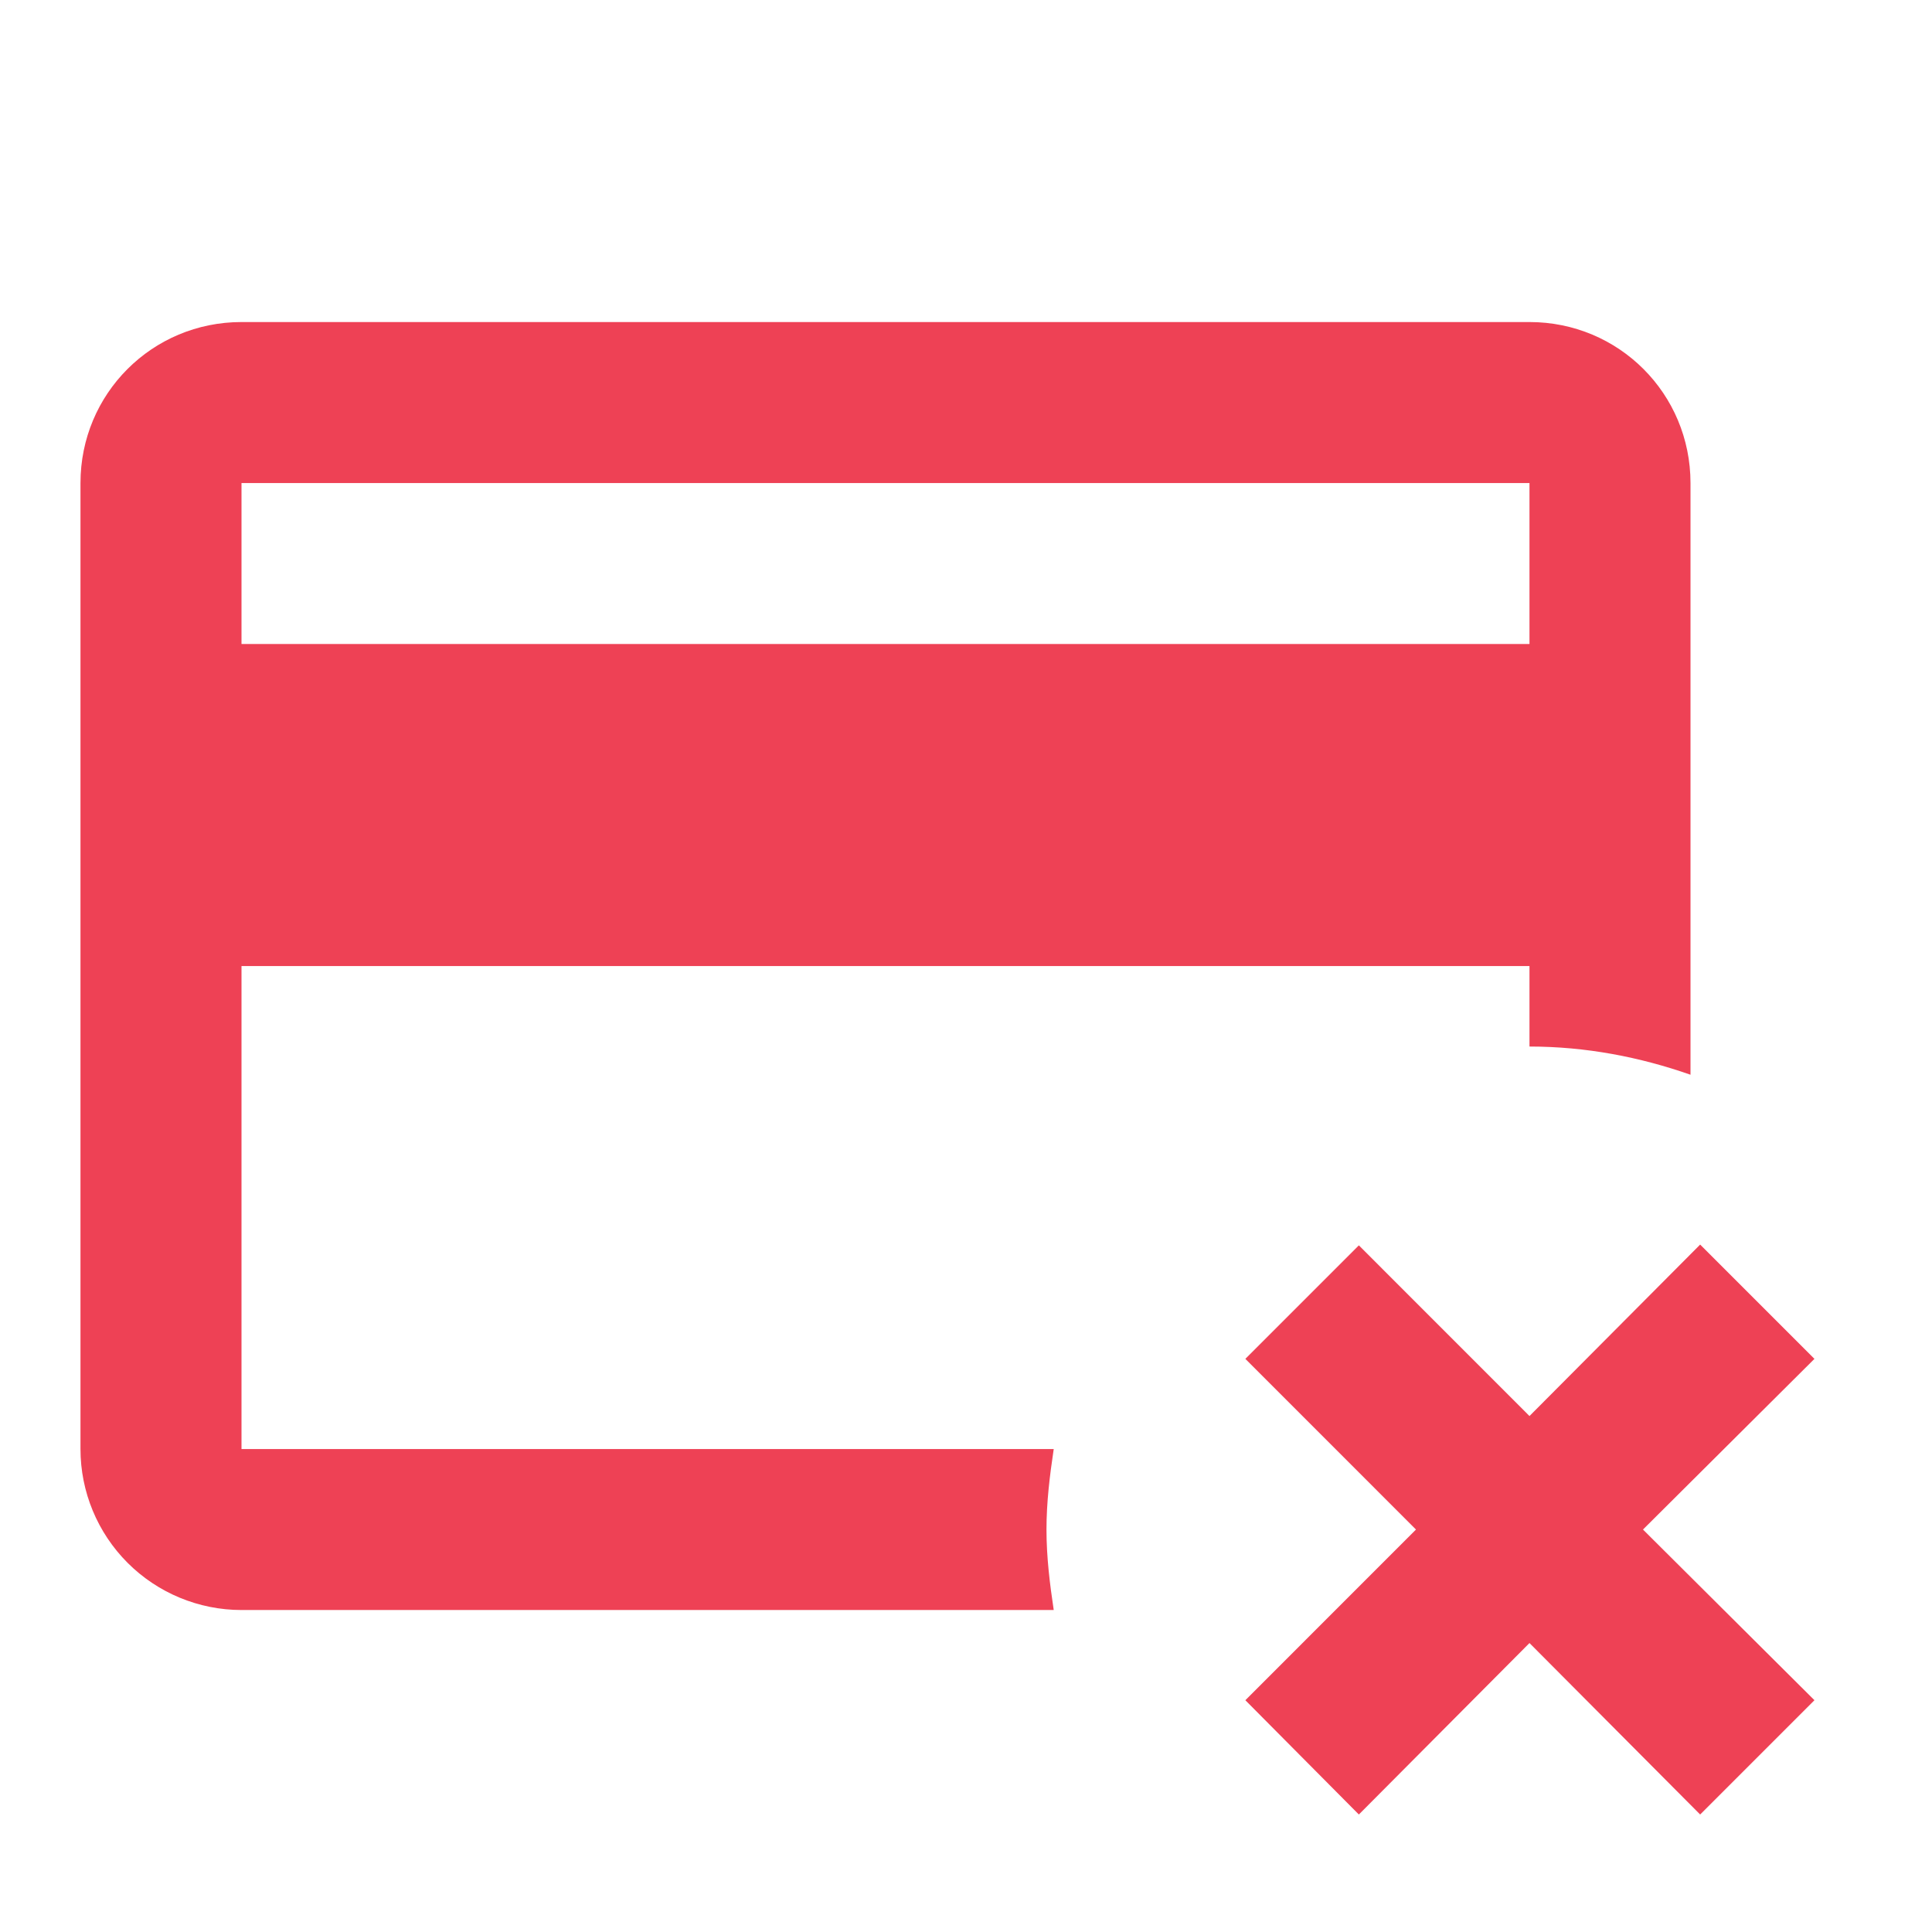 <svg width="32" height="32" viewBox="0 0 32 32" fill="none" xmlns="http://www.w3.org/2000/svg">
<path d="M17.333 25.334C17.333 24.881 17.387 24.441 17.453 24.001H4V16.001H25.333V17.334C26.267 17.334 27.16 17.507 28 17.801V8.001C28 6.521 26.813 5.334 25.333 5.334H4C2.52 5.334 1.333 6.521 1.333 8.001V24.001C1.333 24.708 1.614 25.386 2.114 25.886C2.614 26.386 3.293 26.667 4 26.667H17.453C17.387 26.227 17.333 25.787 17.333 25.334ZM4 8.001H25.333V10.667H4V8.001ZM30.053 22.507L27.213 25.334L30.053 28.161L28.16 30.054L25.333 27.214L22.507 30.054L20.627 28.161L23.453 25.334L20.627 22.507L22.507 20.627L25.333 23.454L28.16 20.614L30.053 22.507Z" fill="#EE4155"/>
</svg>
